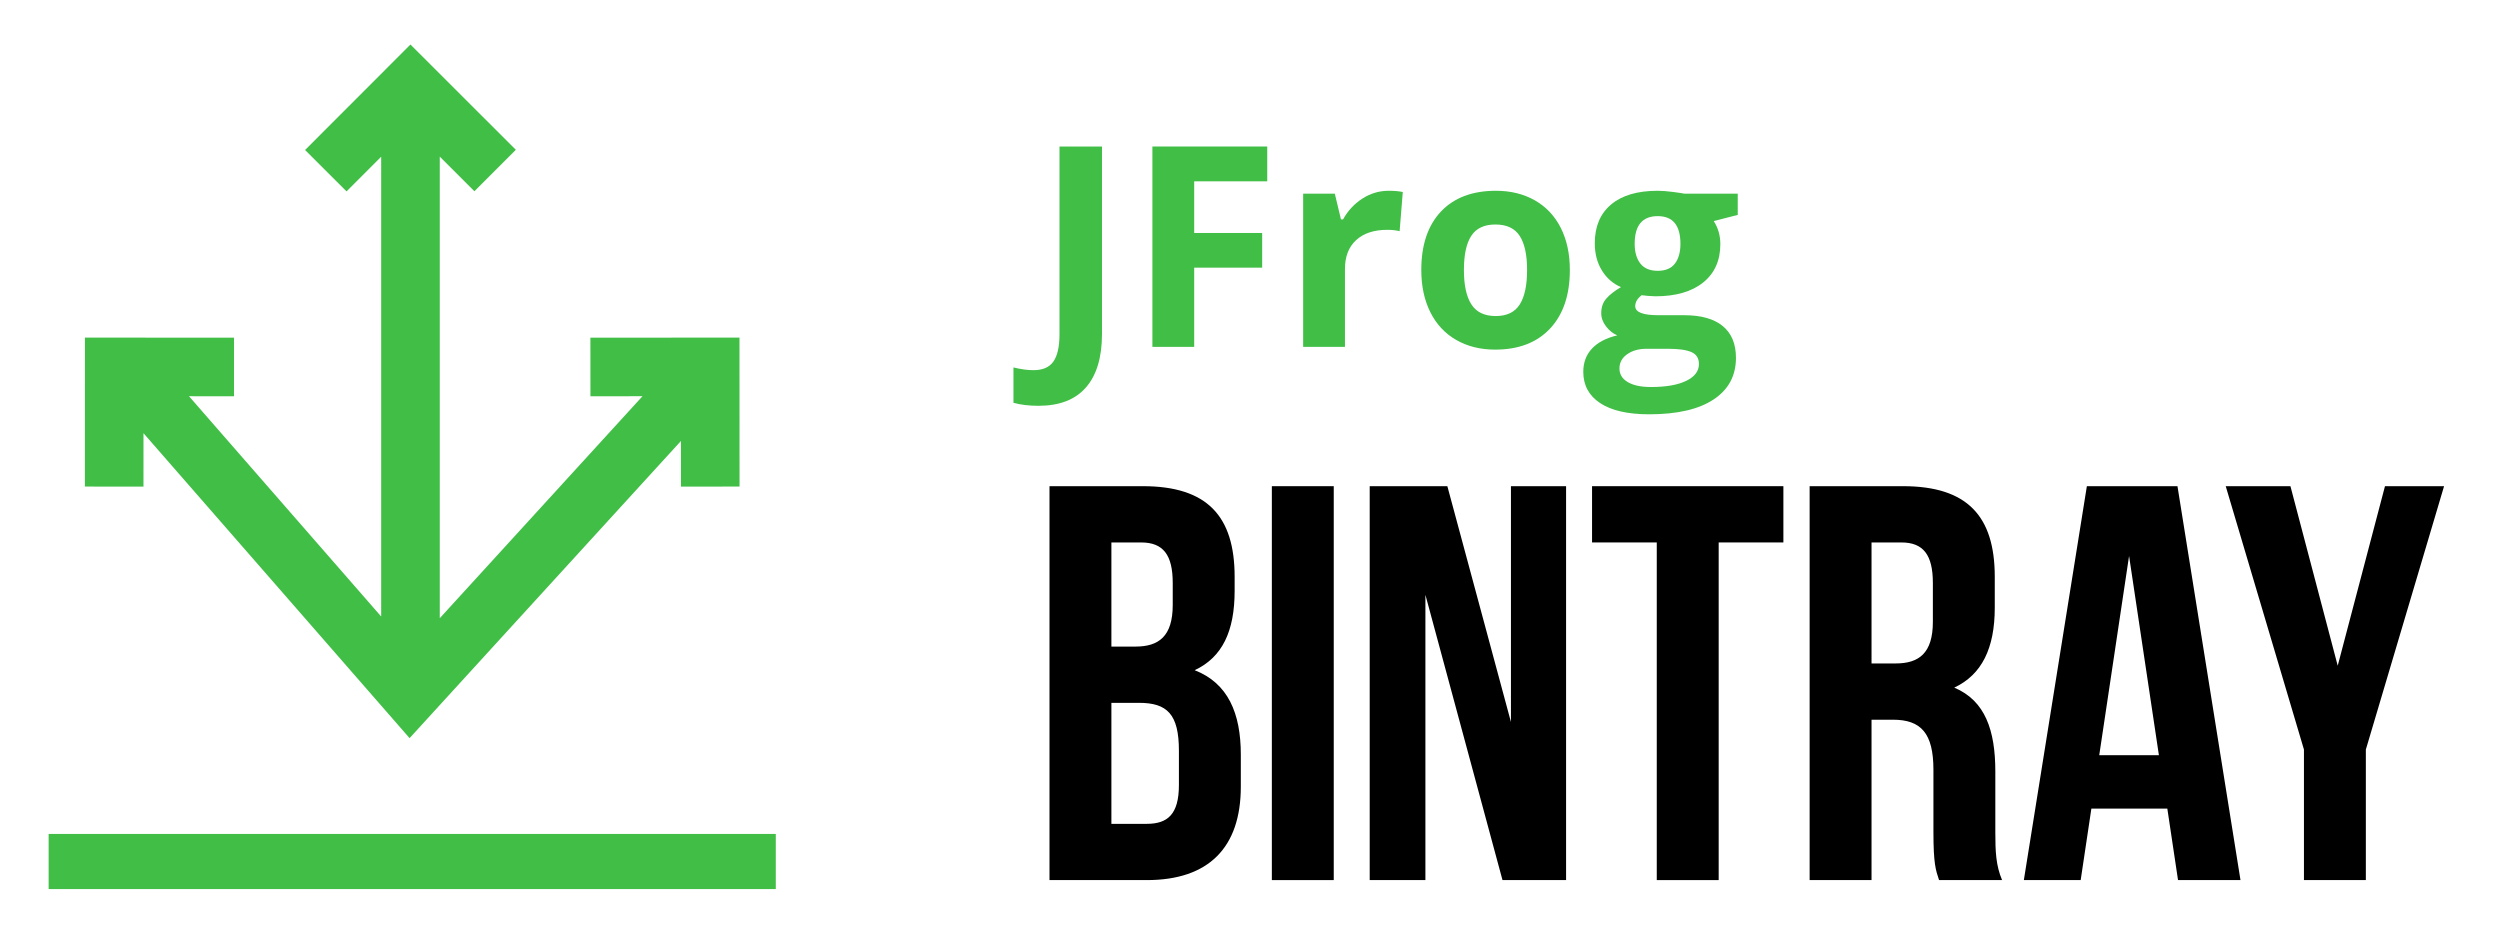 <?xml version="1.0" encoding="UTF-8" standalone="no"?>
<svg
   xmlns:dc="http://purl.org/dc/elements/1.1/"
   xmlns:cc="http://creativecommons.org/ns#"
   xmlns:rdf="http://www.w3.org/1999/02/22-rdf-syntax-ns#"
   xmlns:svg="http://www.w3.org/2000/svg"
   xmlns="http://www.w3.org/2000/svg"
   viewBox="0 0 256 96"
   height="96"
   width="256"
   xml:space="preserve"
   id="svg2"
   version="1.1"><defs
     id="defs6"><clipPath
       id="clipPath18"
       clipPathUnits="userSpaceOnUse"><path
         id="path16"
         d="M 0,300 H 300 V 0 H 0 Z" /></clipPath></defs><g
     transform="matrix(1.333,0,0,-1.333,-72.324,250.639)"
     id="g10"><g
       id="g12"><g
         clip-path="url(#clipPath18)"
         id="g14"><g
           transform="translate(139.633,134.035)"
           id="g20"><path
             id="path22"
             style="fill:#000000;fill-opacity:1;fill-rule:nonzero;stroke:none"
             d="m 0,0 v -9.295 h 2.723 c 1.6,0 2.464,0.735 2.464,2.983 v 2.637 C 5.187,-0.865 4.279,0 2.118,0 Z M 0,12.32 V 4.322 h 1.859 c 1.772,0 2.853,0.779 2.853,3.199 v 1.686 c 0,2.162 -0.735,3.113 -2.421,3.113 z M 9.467,9.683 V 8.602 C 9.467,5.49 8.516,3.501 6.397,2.507 8.948,1.513 9.942,-0.778 9.942,-3.978 v -2.463 c 0,-4.668 -2.463,-7.176 -7.219,-7.176 h -7.478 v 30.26 H 2.42 c 4.929,0 7.047,-2.291 7.047,-6.96" /></g><path
           id="path24"
           style="fill:#000000;fill-opacity:1;fill-rule:nonzero;stroke:none"
           d="m 151.959,150.678 h 4.755 v -30.26 h -4.755 z" /><g
           transform="translate(163.755,142.334)"
           id="g26"><path
             id="path28"
             style="fill:#000000;fill-opacity:1;fill-rule:nonzero;stroke:none"
             d="M 0,0 V -21.916 H -4.279 V 8.344 H 1.686 L 6.571,-9.77 V 8.344 h 4.236 v -30.26 H 5.922 Z" /></g><g
           transform="translate(176.557,150.678)"
           id="g30"><path
             id="path32"
             style="fill:#000000;fill-opacity:1;fill-rule:nonzero;stroke:none"
             d="M 0,0 H 14.698 V -4.322 H 9.727 V -30.26 H 4.971 V -4.322 H 0 Z" /></g><g
           transform="translate(198.026,146.356)"
           id="g34"><path
             id="path36"
             style="fill:#000000;fill-opacity:1;fill-rule:nonzero;stroke:none"
             d="m 0,0 v -9.295 h 1.859 c 1.772,0 2.853,0.778 2.853,3.199 v 2.983 C 4.712,-0.951 3.977,0 2.291,0 Z m 5.187,-25.937 c -0.259,0.778 -0.432,1.253 -0.432,3.717 v 4.755 c 0,2.811 -0.951,3.848 -3.112,3.848 H 0 v -12.32 H -4.755 V 4.322 H 2.42 c 4.929,0 7.047,-2.291 7.047,-6.96 v -2.378 c 0,-3.111 -0.994,-5.143 -3.113,-6.137 2.378,-0.995 3.156,-3.286 3.156,-6.441 v -4.67 c 0,-1.468 0.043,-2.549 0.519,-3.673 z" /></g><g
           transform="translate(215.519,130.015)"
           id="g38"><path
             id="path40"
             style="fill:#000000;fill-opacity:1;fill-rule:nonzero;stroke:none"
             d="M 0,0 H 4.582 L 2.291,15.303 Z M 10.85,-9.597 H 6.052 L 5.23,-4.106 h -5.835 l -0.821,-5.491 h -4.366 l 4.841,30.26 h 6.96 z" /></g><g
           transform="translate(231.244,130.447)"
           id="g42"><path
             id="path44"
             style="fill:#000000;fill-opacity:1;fill-rule:nonzero;stroke:none"
             d="m 0,0 -6.009,20.23 h 4.971 L 2.594,6.44 6.225,20.23 h 4.539 L 4.755,0 V -10.029 H 0 Z" /></g><g
           transform="translate(65.279,154.749)"
           id="g46"><path
             id="path48"
             style="fill:#40be46;fill-opacity:1;fill-rule:nonzero;stroke:none"
             d="m 0,0 20.441,-23.426 20.846,22.827 0.002,-3.503 4.5,0.002 -0.005,11.443 -11.452,-0.006 0.002,-4.5 3.999,0.002 -15.573,-17.052 v 35.458 l 2.662,-2.66 3.181,3.184 -8.095,8.087 -8.094,-8.102 3.184,-3.18 2.662,2.665 V -14.083 L 3.496,2.839 6.953,2.837 6.955,7.337 -4.497,7.343 -4.501,-4.1 l 4.5,-0.002 z" /></g><path
           id="path50"
           style="fill:#40be46;fill-opacity:1;fill-rule:nonzero;stroke:none"
           d="m 57.993,119.729 h 55.859 v 4.235 H 57.993 Z" /><g
           transform="translate(134.035,156.853)"
           id="g52"><path
             id="path54"
             style="fill:#40be46;fill-opacity:1;fill-rule:nonzero;stroke:none"
             d="m 0,0 c -0.737,0 -1.379,0.077 -1.926,0.231 v 2.717 c 0.561,-0.14 1.073,-0.211 1.537,-0.211 0.716,0 1.228,0.223 1.536,0.669 0.31,0.446 0.464,1.142 0.464,2.09 V 19.918 H 4.875 V 5.517 C 4.875,3.72 4.464,2.351 3.643,1.411 2.822,0.47 1.607,0 0,0" /></g><g
           transform="translate(145.994,161.38)"
           id="g56"><path
             id="path58"
             style="fill:#40be46;fill-opacity:1;fill-rule:nonzero;stroke:none"
             d="M 0,0 H -3.211 V 15.392 H 5.611 V 12.717 H 0 V 8.749 H 5.222 V 6.085 H 0 Z" /></g><g
           transform="translate(160.933,173.371)"
           id="g60"><path
             id="path62"
             style="fill:#40be46;fill-opacity:1;fill-rule:nonzero;stroke:none"
             d="M 0,0 C 0.435,0 0.796,-0.032 1.084,-0.095 L 0.842,-3.106 C 0.582,-3.036 0.267,-3 -0.105,-3 -1.13,-3 -1.929,-3.264 -2.5,-3.79 -3.073,-4.316 -3.358,-5.054 -3.358,-6.001 v -5.99 h -3.211 v 11.77 h 2.431 l 0.474,-1.98 h 0.158 c 0.365,0.66 0.858,1.192 1.479,1.596 C -1.406,-0.202 -0.73,0 0,0" /></g><g
           transform="translate(166.713,167.286)"
           id="g64"><path
             id="path66"
             style="fill:#40be46;fill-opacity:1;fill-rule:nonzero;stroke:none"
             d="m 0,0 c 0,-1.166 0.191,-2.046 0.574,-2.643 0.382,-0.596 1.005,-0.895 1.868,-0.895 0.857,0 1.473,0.297 1.848,0.89 0.376,0.593 0.563,1.476 0.563,2.648 0,1.165 -0.189,2.039 -0.568,2.621 -0.379,0.583 -1,0.874 -1.864,0.874 C 1.565,3.495 0.947,3.206 0.568,2.626 0.189,2.047 0,1.172 0,0 M 8.138,0 C 8.138,-1.917 7.632,-3.415 6.622,-4.496 5.611,-5.577 4.204,-6.117 2.4,-6.117 c -1.13,0 -2.126,0.247 -2.989,0.742 -0.864,0.495 -1.527,1.206 -1.99,2.132 -0.463,0.927 -0.695,2.008 -0.695,3.243 0,1.923 0.502,3.417 1.505,4.484 1.004,1.067 2.415,1.601 4.232,1.601 1.13,0 2.127,-0.246 2.99,-0.737 C 6.316,4.856 6.98,4.151 7.443,3.232 7.906,2.312 8.138,1.235 8.138,0" /></g><g
           transform="translate(179.831,169.297)"
           id="g68"><path
             id="path70"
             style="fill:#40be46;fill-opacity:1;fill-rule:nonzero;stroke:none"
             d="m 0,0 c 0,-0.639 0.146,-1.144 0.437,-1.516 0.291,-0.372 0.735,-0.558 1.332,-0.558 0.603,0 1.045,0.186 1.326,0.558 0.28,0.372 0.421,0.877 0.421,1.516 0,1.417 -0.582,2.126 -1.747,2.126 C 0.589,2.126 0,1.417 0,0 m -1.169,-9.581 c 0,-0.441 0.212,-0.789 0.637,-1.042 0.425,-0.252 1.019,-0.378 1.784,-0.378 1.152,0 2.054,0.157 2.706,0.473 0.653,0.316 0.979,0.748 0.979,1.295 0,0.442 -0.193,0.748 -0.579,0.916 -0.386,0.169 -0.983,0.253 -1.79,0.253 H 0.905 c -0.59,0 -1.083,-0.139 -1.479,-0.416 -0.397,-0.277 -0.595,-0.644 -0.595,-1.101 M 7.917,3.853 V 2.221 L 6.074,1.748 C 6.411,1.221 6.58,0.631 6.58,-0.021 6.58,-1.285 6.139,-2.269 5.258,-2.974 4.377,-3.68 3.154,-4.032 1.589,-4.032 L 1.01,-4 0.537,-3.948 C 0.207,-4.201 0.042,-4.481 0.042,-4.79 c 0,-0.463 0.589,-0.695 1.769,-0.695 h 2 c 1.291,0 2.275,-0.277 2.953,-0.832 0.677,-0.554 1.016,-1.369 1.016,-2.442 0,-1.376 -0.574,-2.443 -1.721,-3.2 -1.148,-0.759 -2.796,-1.138 -4.943,-1.138 -1.642,0 -2.897,0.286 -3.764,0.858 -0.867,0.572 -1.3,1.374 -1.3,2.406 0,0.709 0.221,1.302 0.663,1.779 0.442,0.477 1.092,0.818 1.948,1.021 -0.33,0.14 -0.618,0.37 -0.864,0.69 -0.245,0.319 -0.368,0.658 -0.368,1.016 0,0.449 0.13,0.823 0.39,1.121 0.259,0.298 0.635,0.591 1.126,0.879 -0.617,0.267 -1.107,0.695 -1.468,1.285 -0.362,0.589 -0.543,1.284 -0.543,2.084 0,1.284 0.418,2.277 1.253,2.979 0.835,0.702 2.028,1.053 3.58,1.053 0.329,0 0.721,-0.03 1.173,-0.09 C 3.395,3.925 3.685,3.881 3.811,3.853 Z" /></g></g></g></g></svg>